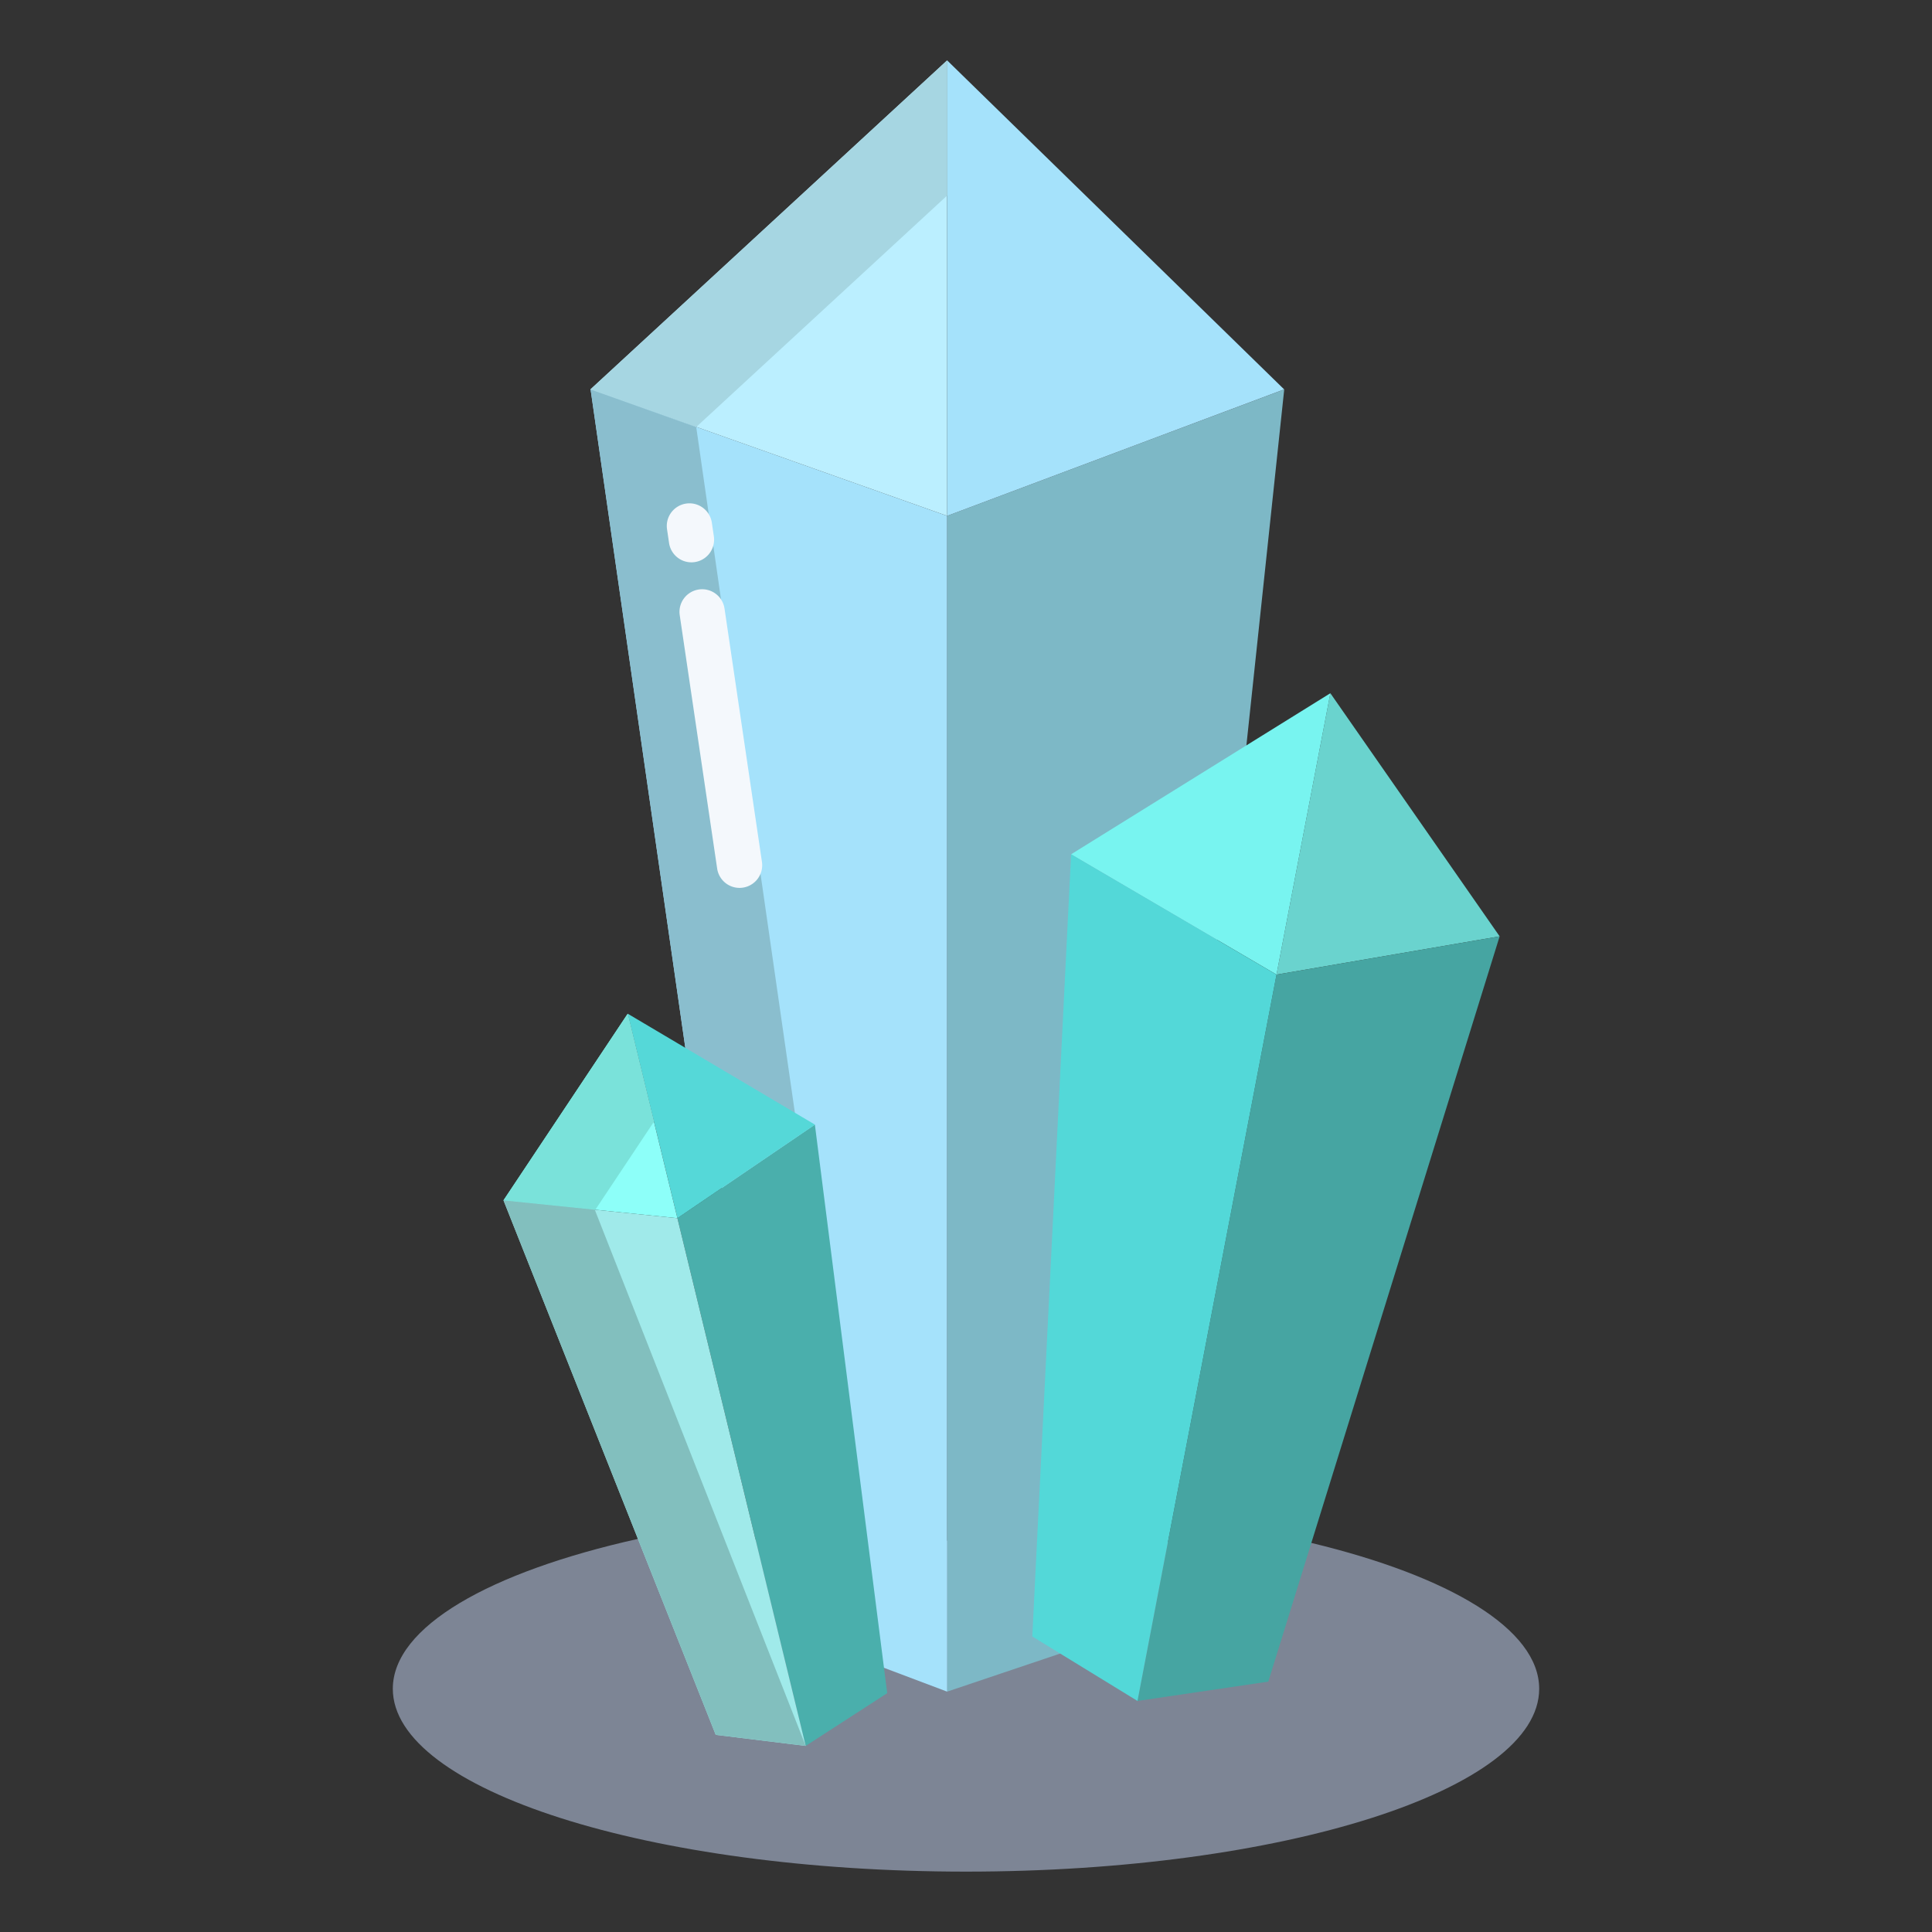 <svg id="Layer_1" height="512" viewBox="0 0 512 512" width="512" xmlns="http://www.w3.org/2000/svg" data-name="Layer 1"><rect x="0" y="0" width="512" height="512" fill="#333333" stroke="none"/><path d="m347.52 408.89-178.46-1.07c-39.27 8.76-64.96 23.29-64.96 39.73 0 26.76 68.01 48.45 151.9 48.45s151.9-21.69 151.9-48.45c0-15.79-23.7-29.82-60.38-38.66z" fill="#7d8595"/><path d="m251 136.71v311.59l38-12.8 39-216.235 12.335-116.075z" fill="#7db8c6"/><path d="m251 16v120.71l89.31-33.52z" fill="#a5e2fb"/><path d="m156.51 103.19 26.49 184.12v.01l46 152.68 22 8.3v-311.59z" fill="#a5e2fb"/><path d="m156.47 103.19 94.53 33.52v-120.71z" fill="#bbefff"/><path d="m352.56 183.71-14.27 74.57 59.13-10.14z" fill="#6ad3ce"/><path d="m338.29 258.28-36.84 192.49 34.66-5.12 61.31-197.51z" fill="#46a5a2"/><path d="m283.85 226.4 54.44 31.88 14.27-74.57z" fill="#78f4f0"/><path d="m283.85 226.4-10.28 207.28 27.88 17.09 36.84-192.49z" fill="#53d8d8"/><path d="m211 297-.047-.017.047.327z" fill="#8abece"/><path d="m156.51 103.19 26.49 184.12v-.31l27.953 9.983-26.443-183.793z" fill="#8abece"/><path d="m251 51.826v-35.826l-94.53 87.19 28.056 9.948z" fill="#a6d6e2"/><path d="m215.95 298.04-36.43 24.79 34 139.85 21.6-13.97z" fill="#4aafac"/><path d="m166.365 268.65 13.163 54.18 36.441-24.79z" fill="#55d8d8"/><path d="m179.52 322.83-46.09-4.73 56.25 141.65 23.84 2.93z" fill="#a0eaea"/><path d="m166.35 268.65-32.92 49.45 46.09 4.73z" fill="#8dfff9"/><path d="m157.622 320.583-24.192-2.483 56.25 141.65 23.84 2.93z" fill="#82bfbe"/><path d="m173.304 297.256-6.954-28.606-32.92 49.45 24.335 2.497z" fill="#7ae2da"/><g fill="#f4f8fc"><path d="m183.236 149.025a6 6 0 0 1 -5.928-5.124l-.533-3.609a6 6 0 1 1 11.871-1.754l.533 3.609a6.01 6.01 0 0 1 -5.943 6.878z"/><path d="m195.982 235.3a6 6 0 0 1 -5.928-5.124l-9.915-67.116a6 6 0 1 1 11.871-1.754l9.915 67.116a6.009 6.009 0 0 1 -5.943 6.878z"/></g></svg>